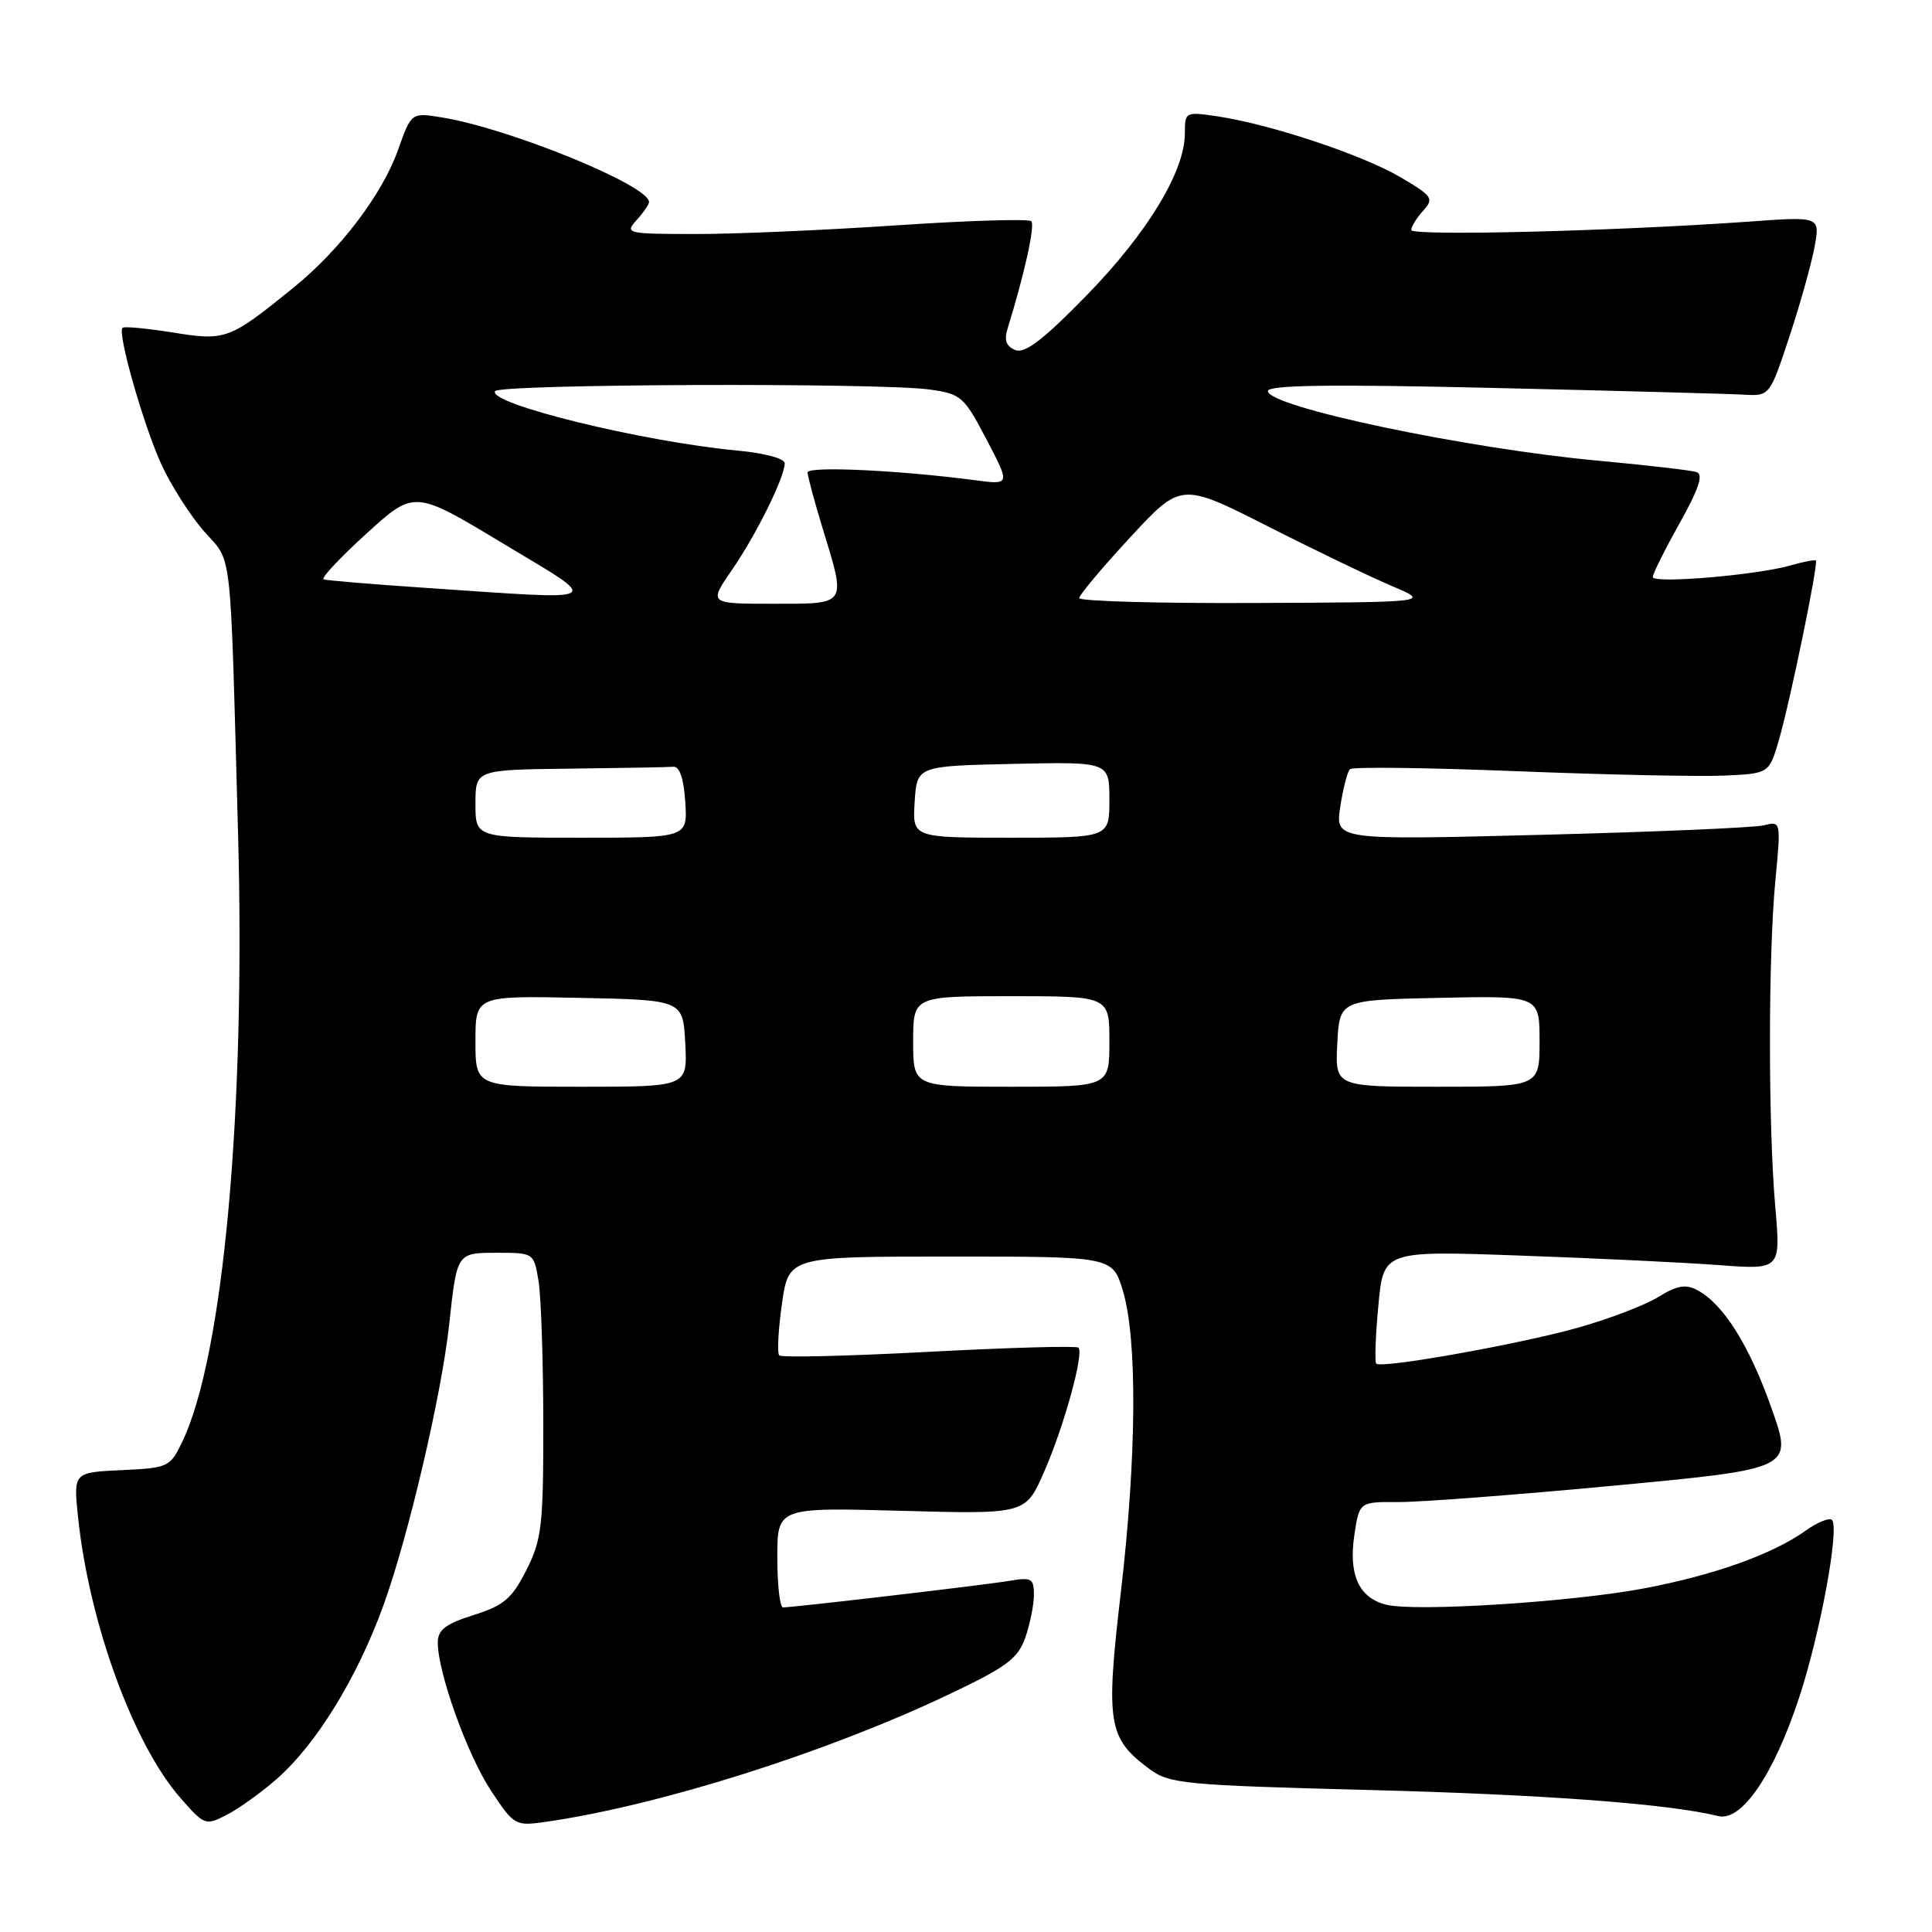 <?xml version="1.0" encoding="UTF-8" standalone="no"?>
<!DOCTYPE svg PUBLIC "-//W3C//DTD SVG 1.1//EN" "http://www.w3.org/Graphics/SVG/1.1/DTD/svg11.dtd" >
<svg xmlns="http://www.w3.org/2000/svg" xmlns:xlink="http://www.w3.org/1999/xlink" version="1.1" viewBox="0 0 256 256">
 <g >
 <path fill="currentColor"
d=" M 36.66 235.73 C 41.91 231.14 47.34 222.30 50.81 212.71 C 54.12 203.57 58.51 184.78 59.52 175.50 C 60.55 165.94 60.51 166.00 65.94 166.00 C 70.71 166.00 70.74 166.02 71.36 169.75 C 71.70 171.81 71.98 180.27 71.99 188.54 C 72.00 202.16 71.79 204.00 69.75 208.04 C 67.84 211.82 66.78 212.73 62.76 214.00 C 59.04 215.17 58.01 215.97 58.01 217.64 C 58.00 221.61 61.93 232.55 65.07 237.29 C 68.12 241.90 68.27 241.98 72.34 241.40 C 87.33 239.24 109.28 232.31 125.54 224.61 C 133.40 220.88 134.88 219.79 135.86 216.98 C 136.49 215.18 137.00 212.62 137.00 211.31 C 137.00 209.15 136.67 208.97 133.75 209.47 C 130.66 210.00 105.33 212.97 103.75 212.99 C 103.34 213.00 103.00 210.02 103.00 206.37 C 103.00 199.74 103.00 199.74 119.44 200.19 C 135.89 200.64 135.89 200.64 138.33 195.07 C 140.97 189.07 143.66 179.33 142.90 178.57 C 142.64 178.31 133.74 178.56 123.12 179.12 C 112.50 179.69 103.57 179.90 103.26 179.60 C 102.96 179.30 103.12 176.22 103.61 172.77 C 104.50 166.50 104.50 166.50 125.96 166.50 C 147.41 166.50 147.41 166.50 148.78 171.00 C 150.72 177.42 150.62 193.03 148.51 211.05 C 146.49 228.37 146.81 230.33 152.32 234.41 C 154.95 236.36 156.92 236.55 181.32 237.18 C 204.56 237.78 221.10 239.01 227.68 240.64 C 230.76 241.40 235.00 235.21 238.36 225.05 C 241.18 216.53 243.78 202.45 242.74 201.40 C 242.39 201.06 240.81 201.71 239.23 202.84 C 234.85 205.95 227.16 208.70 217.90 210.46 C 208.29 212.28 187.53 213.60 183.68 212.63 C 180.06 211.73 178.67 208.67 179.46 203.39 C 180.12 199.00 180.12 199.00 185.31 199.03 C 188.17 199.05 201.09 198.06 214.04 196.84 C 237.58 194.62 237.58 194.62 234.73 186.58 C 231.79 178.25 228.36 172.80 224.92 170.96 C 223.36 170.12 222.22 170.32 219.71 171.87 C 217.94 172.96 213.12 174.80 209.00 175.95 C 201.09 178.16 183.04 181.37 182.36 180.69 C 182.14 180.47 182.26 177.01 182.64 173.01 C 183.31 165.72 183.31 165.72 201.41 166.37 C 211.36 166.72 223.20 167.29 227.73 167.63 C 235.96 168.25 235.96 168.25 235.23 159.88 C 234.29 149.04 234.29 126.66 235.25 116.64 C 235.99 108.81 235.99 108.79 233.71 109.36 C 232.46 109.67 219.17 110.24 204.18 110.62 C 176.93 111.32 176.93 111.32 177.59 106.91 C 177.96 104.48 178.54 102.24 178.88 101.92 C 179.22 101.59 189.18 101.72 201.00 102.19 C 212.82 102.66 225.18 102.92 228.46 102.77 C 234.42 102.50 234.42 102.50 235.73 98.00 C 237.22 92.86 240.97 74.64 240.61 74.27 C 240.48 74.14 238.97 74.43 237.26 74.92 C 232.78 76.21 219.00 77.37 219.00 76.46 C 219.00 76.04 220.60 72.83 222.55 69.34 C 225.11 64.76 225.74 62.86 224.80 62.55 C 224.09 62.32 218.25 61.64 211.83 61.05 C 194.29 59.44 168.00 53.90 168.00 51.82 C 168.00 51.02 176.28 50.90 197.75 51.40 C 214.11 51.78 229.07 52.18 231.00 52.29 C 234.50 52.50 234.50 52.50 237.14 44.50 C 238.59 40.10 240.08 34.74 240.46 32.60 C 241.15 28.69 241.15 28.69 231.82 29.36 C 214.01 30.63 187.00 31.30 187.00 30.48 C 187.00 30.03 187.71 28.87 188.58 27.92 C 190.04 26.30 189.82 25.98 185.53 23.46 C 180.49 20.51 168.38 16.48 161.40 15.43 C 157.05 14.78 157.00 14.81 157.00 17.69 C 157.00 22.69 152.05 30.86 144.01 39.11 C 138.29 44.98 135.84 46.87 134.56 46.39 C 133.35 45.92 133.03 45.10 133.49 43.61 C 135.74 36.35 137.18 29.84 136.65 29.31 C 136.31 28.98 128.26 29.22 118.77 29.86 C 109.27 30.50 97.27 31.02 92.10 31.01 C 83.05 31.00 82.75 30.93 84.35 29.17 C 85.26 28.17 86.00 27.08 86.00 26.77 C 86.00 24.56 67.41 16.98 58.50 15.55 C 54.50 14.91 54.50 14.91 52.73 19.89 C 50.65 25.75 45.09 33.08 38.92 38.09 C 30.37 45.02 29.92 45.19 22.92 44.06 C 19.45 43.51 16.44 43.22 16.23 43.44 C 15.53 44.13 19.02 56.37 21.39 61.55 C 22.66 64.32 25.20 68.30 27.03 70.39 C 30.84 74.72 30.47 71.49 31.54 110.28 C 32.56 147.19 29.60 179.64 24.17 191.00 C 22.55 194.40 22.32 194.51 16.11 194.80 C 9.73 195.10 9.73 195.10 10.34 201.02 C 11.81 215.04 17.68 231.15 23.92 238.25 C 27.10 241.88 27.24 241.93 30.07 240.46 C 31.67 239.64 34.63 237.51 36.66 235.73 Z  M 63.00 137.97 C 63.00 131.94 63.00 131.94 76.75 132.22 C 90.50 132.50 90.50 132.50 90.80 138.25 C 91.10 144.00 91.10 144.00 77.05 144.00 C 63.00 144.00 63.00 144.00 63.00 137.97 Z  M 121.00 138.00 C 121.00 132.00 121.00 132.00 134.00 132.00 C 147.00 132.00 147.00 132.00 147.00 138.00 C 147.00 144.00 147.00 144.00 134.00 144.00 C 121.00 144.00 121.00 144.00 121.00 138.00 Z  M 177.20 138.25 C 177.50 132.50 177.50 132.50 190.75 132.22 C 204.00 131.94 204.00 131.94 204.00 137.97 C 204.00 144.00 204.00 144.00 190.45 144.00 C 176.90 144.00 176.90 144.00 177.20 138.25 Z  M 63.00 106.50 C 63.00 102.00 63.00 102.00 75.50 101.85 C 82.38 101.77 88.56 101.66 89.25 101.60 C 90.05 101.54 90.61 103.21 90.80 106.25 C 91.11 111.00 91.11 111.00 77.05 111.00 C 63.00 111.00 63.00 111.00 63.00 106.50 Z  M 121.20 106.25 C 121.50 101.50 121.50 101.50 134.25 101.22 C 147.00 100.94 147.00 100.94 147.00 105.97 C 147.00 111.00 147.00 111.00 133.95 111.00 C 120.89 111.00 120.89 111.00 121.20 106.25 Z  M 97.00 75.50 C 100.23 70.81 103.94 63.30 103.98 61.39 C 103.99 60.76 101.32 60.04 97.75 59.71 C 85.17 58.53 64.58 53.49 65.60 51.83 C 66.19 50.88 116.42 50.69 123.14 51.61 C 127.34 52.18 127.72 52.51 130.72 58.23 C 133.87 64.25 133.87 64.25 129.19 63.63 C 119.08 62.30 107.00 61.74 107.01 62.60 C 107.01 63.10 107.91 66.42 109.00 70.00 C 112.15 80.31 112.35 80.00 102.45 80.00 C 93.90 80.00 93.90 80.00 97.00 75.50 Z  M 143.00 79.25 C 143.00 78.84 146.04 75.22 149.75 71.21 C 156.50 63.92 156.50 63.92 168.00 69.74 C 174.32 72.95 181.75 76.52 184.50 77.68 C 189.50 79.80 189.50 79.80 166.25 79.90 C 153.46 79.96 143.00 79.66 143.00 79.25 Z  M 56.05 77.87 C 49.20 77.41 43.28 76.91 42.89 76.77 C 42.49 76.62 45.04 73.90 48.54 70.72 C 54.90 64.93 54.90 64.93 66.58 71.97 C 79.95 80.02 80.80 79.54 56.05 77.87 Z "/>
</g>
</svg>